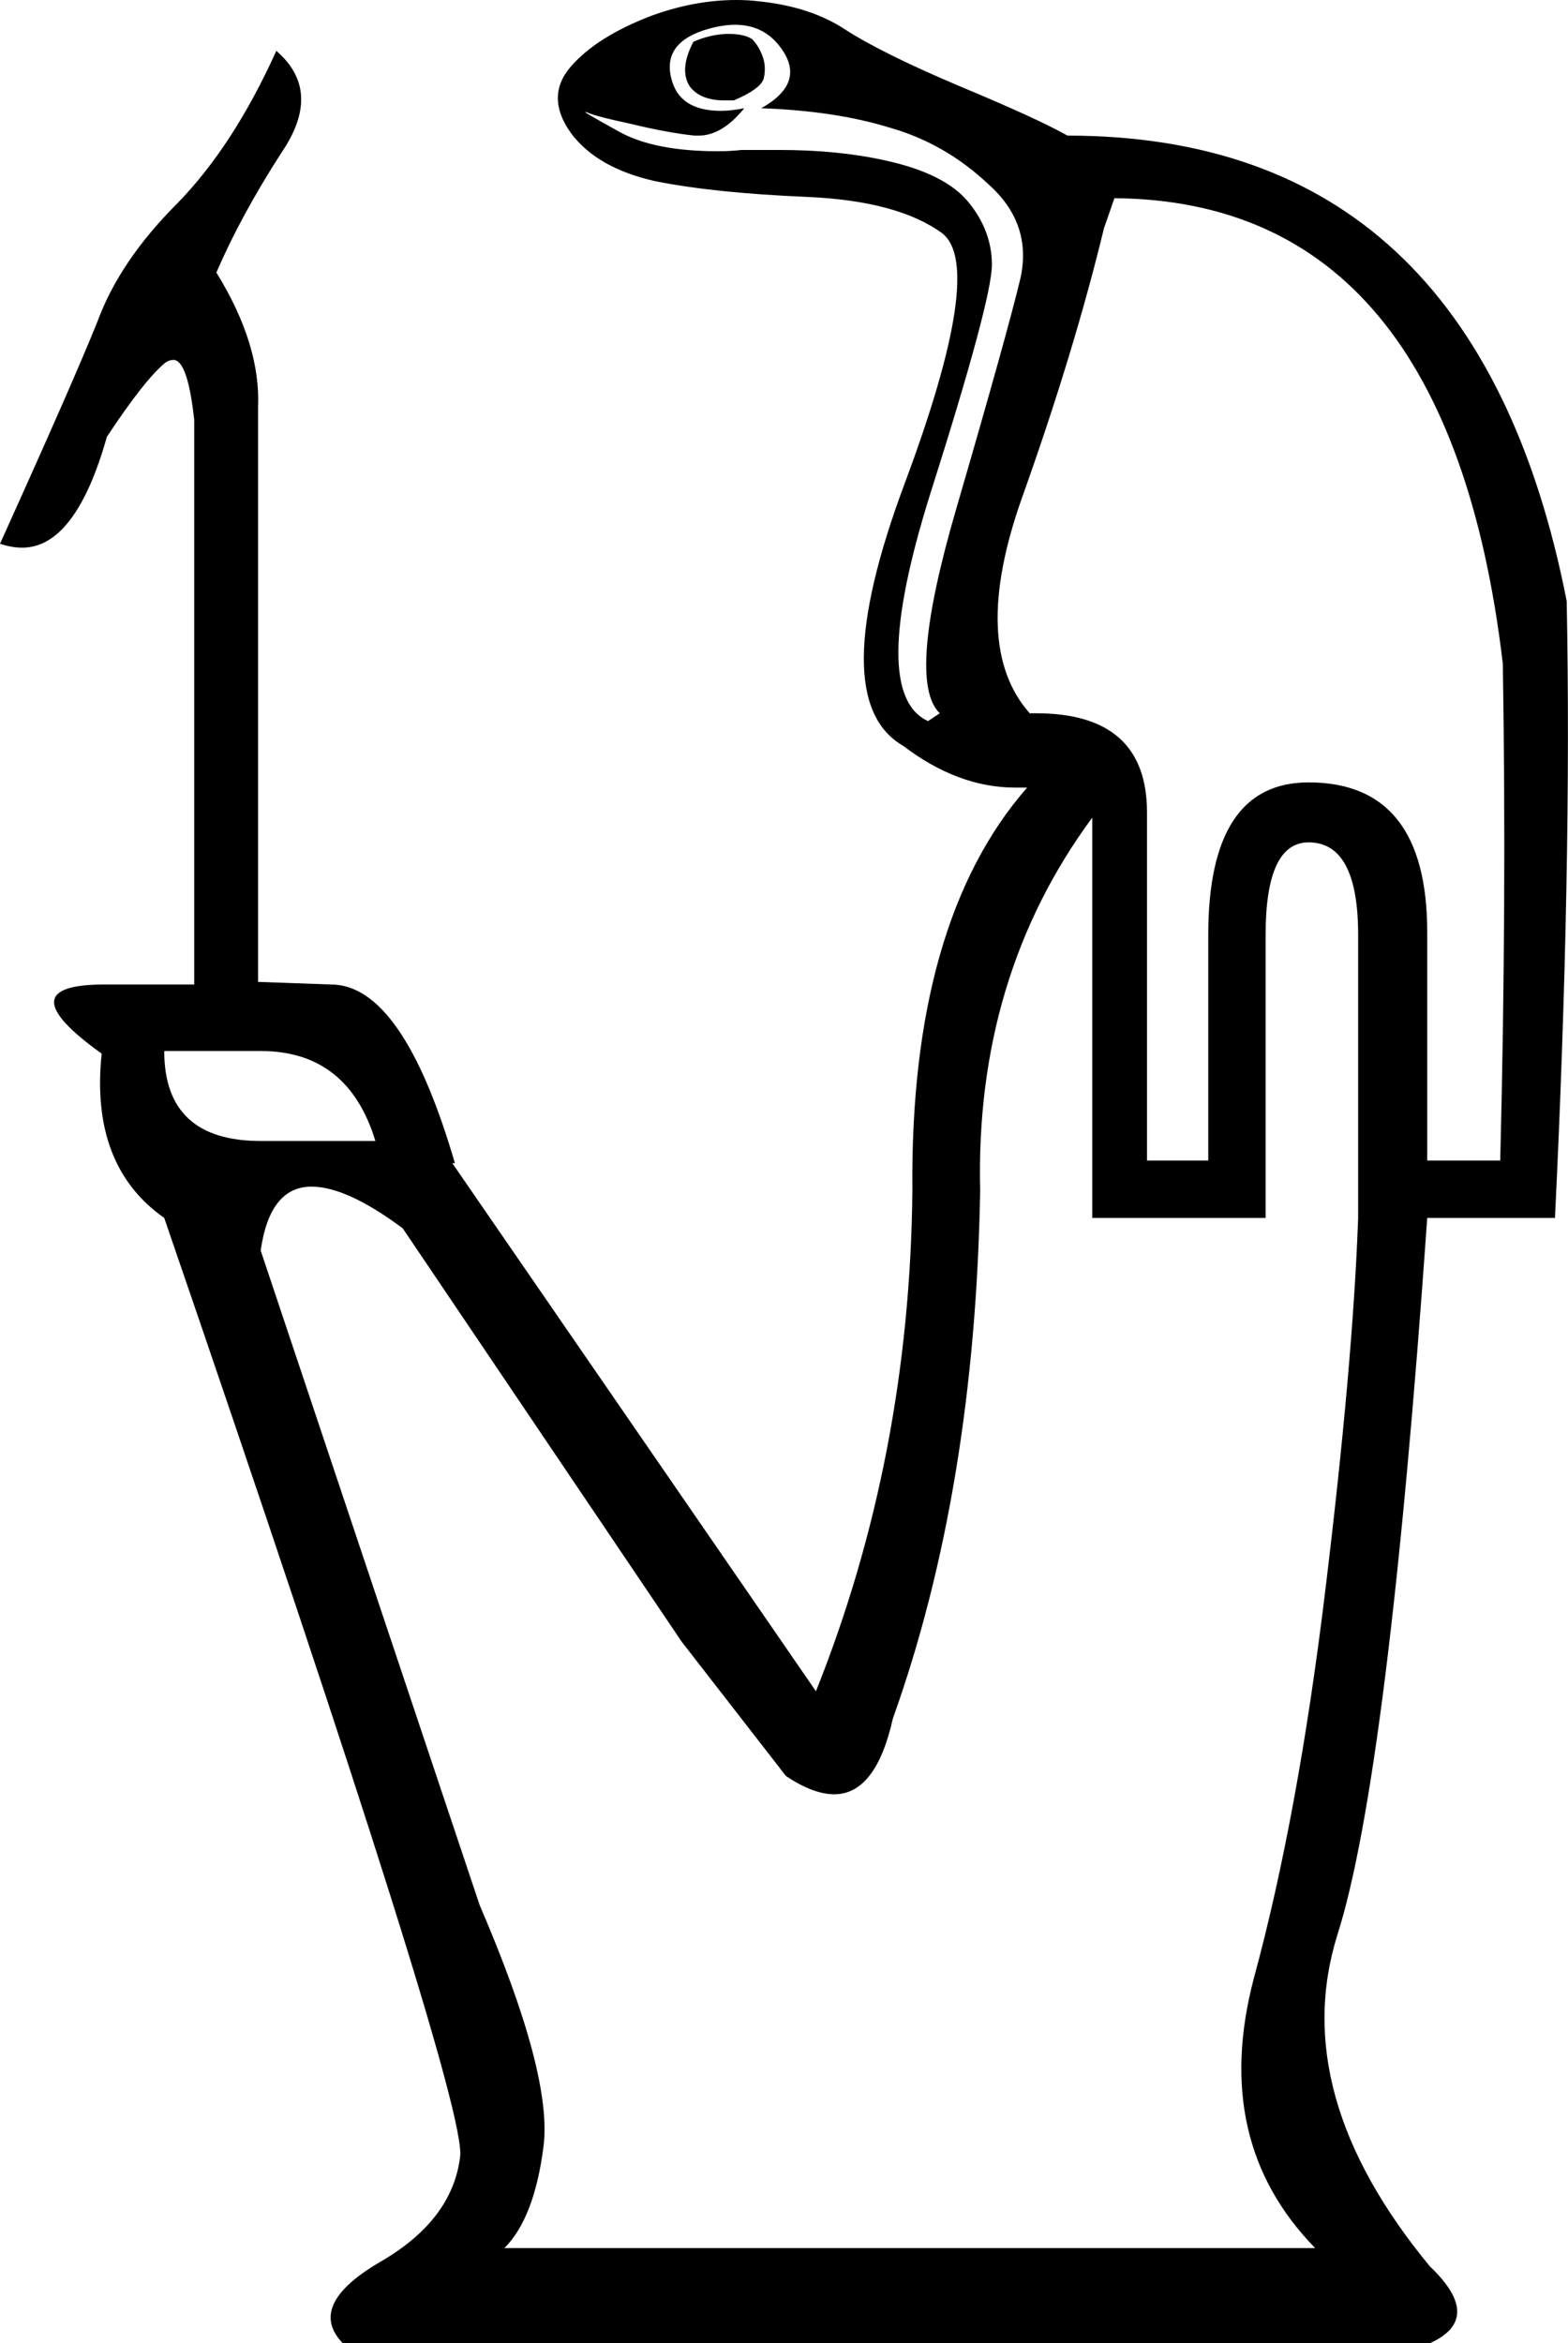 <?xml version='1.0' encoding ='UTF-8' standalone='yes'?>
<svg width='12.03' height='17.97' xmlns='http://www.w3.org/2000/svg' xmlns:xlink='http://www.w3.org/1999/xlink' >
<path style='fill:black; stroke:none' d=' M 5.59 0.26  Q 5.46 0.26 5.32 0.32  Q 5.21 0.53 5.29 0.66  Q 5.37 0.77 5.56 0.77  Q 5.59 0.77 5.63 0.77  Q 5.84 0.68 5.86 0.6  Q 5.88 0.51 5.85 0.43  Q 5.82 0.35 5.77 0.3  Q 5.71 0.26 5.59 0.26  Z  M 5.64 0.19  Q 5.87 0.19 6 0.38  Q 6.18 0.64 5.84 0.83  Q 6.41 0.85 6.83 0.98  Q 7.25 1.1 7.58 1.41  Q 7.92 1.71 7.83 2.13  Q 7.73 2.55 7.34 3.89  Q 6.95 5.22 7.21 5.47  L 7.12 5.53  Q 6.66 5.32 7.13 3.81  Q 7.61 2.3 7.61 2.03  Q 7.61 1.77 7.43 1.55  Q 7.25 1.33 6.79 1.23  Q 6.43 1.15 5.98 1.15  Q 5.84 1.15 5.69 1.15  Q 5.6 1.16 5.51 1.16  Q 5.02 1.16 4.75 1.01  Q 4.48 0.86 4.49 0.86  Q 4.49 0.86 4.5 0.86  Q 4.56 0.89 4.84 0.95  Q 5.13 1.02 5.33 1.04  Q 5.34 1.04 5.36 1.04  Q 5.54 1.04 5.71 0.83  L 5.71 0.83  Q 5.61 0.85 5.53 0.85  Q 5.21 0.85 5.15 0.6  Q 5.08 0.32 5.44 0.22  Q 5.55 0.19 5.64 0.19  Z  M 2 8.06  Q 2.67 8.06 2.88 8.75  L 2 8.75  Q 1.26 8.75 1.26 8.06  Z  M 8.55 1.52  Q 11.11 1.54 11.53 5.09  Q 11.56 6.94 11.51 8.9  L 10.95 8.9  L 10.95 7.15  Q 10.95 6 10.04 6  Q 9.27 6 9.27 7.17  L 9.27 8.9  L 8.8 8.9  L 8.8 6.23  Q 8.8 5.47 7.95 5.47  Q 7.92 5.47 7.9 5.47  Q 7.44 4.95 7.84 3.82  Q 8.24 2.7 8.47 1.75  L 8.55 1.52  Z  M 8.38 6.27  L 8.38 9.34  L 9.71 9.34  L 9.71 7.17  Q 9.71 6.46 10.04 6.46  Q 10.42 6.46 10.42 7.17  L 10.42 9.34  Q 10.38 10.45 10.17 12.18  Q 9.96 13.92 9.62 15.17  Q 9.29 16.42 10.09 17.24  L 3.87 17.24  Q 4.1 17.01 4.17 16.46  Q 4.24 15.91 3.68 14.61  L 2 9.59  Q 2.07 9.1 2.39 9.1  Q 2.66 9.1 3.09 9.42  L 5.23 12.59  L 6.03 13.62  Q 6.24 13.76 6.4 13.76  Q 6.72 13.76 6.85 13.18  Q 7.48 11.42 7.52 9.13  Q 7.48 7.49 8.38 6.27  Z  M 5.65 0  Q 5.33 0 5 0.12  Q 4.58 0.28 4.38 0.51  Q 4.18 0.74 4.38 1.02  Q 4.58 1.29 5.03 1.39  Q 5.48 1.48 6.19 1.51  Q 6.89 1.54 7.23 1.79  Q 7.56 2.05 6.94 3.71  Q 6.32 5.37 6.93 5.72  Q 7.35 6.04 7.79 6.04  Q 7.84 6.04 7.88 6.04  L 7.88 6.04  Q 6.98 7.07 7 9.13  Q 6.98 11.17 6.26 12.97  L 3.47 8.92  L 3.49 8.92  Q 3.09 7.55 2.54 7.55  L 1.98 7.53  L 1.98 3.12  Q 2 2.64 1.66 2.09  Q 1.85 1.65 2.16 1.17  Q 2.48 0.7 2.12 0.39  Q 1.79 1.12 1.36 1.56  Q 0.92 2 0.75 2.46  Q 0.57 2.91 0 4.17  Q 0.09 4.2 0.17 4.2  Q 0.58 4.2 0.82 3.35  Q 1.11 2.91 1.27 2.78  Q 1.3 2.76 1.33 2.76  Q 1.44 2.76 1.49 3.22  L 1.49 7.55  L 0.8 7.55  Q 0.04 7.55 0.78 8.08  Q 0.69 8.94 1.26 9.34  Q 3.59 16.12 3.53 16.54  Q 3.47 17.03 2.91 17.35  Q 2.35 17.68 2.63 17.97  L 10.97 17.97  Q 11.39 17.78 10.97 17.38  Q 9.88 16.06 10.26 14.84  Q 10.65 13.62 10.95 9.34  L 11.93 9.34  Q 12.06 6.67 12.02 4.61  Q 11.32 1.04 8.19 1.04  Q 7.96 0.91 7.36 0.66  Q 6.77 0.41 6.49 0.23  Q 6.22 0.05 5.82 0.01  Q 5.74 0 5.65 0  Z '/></svg>
